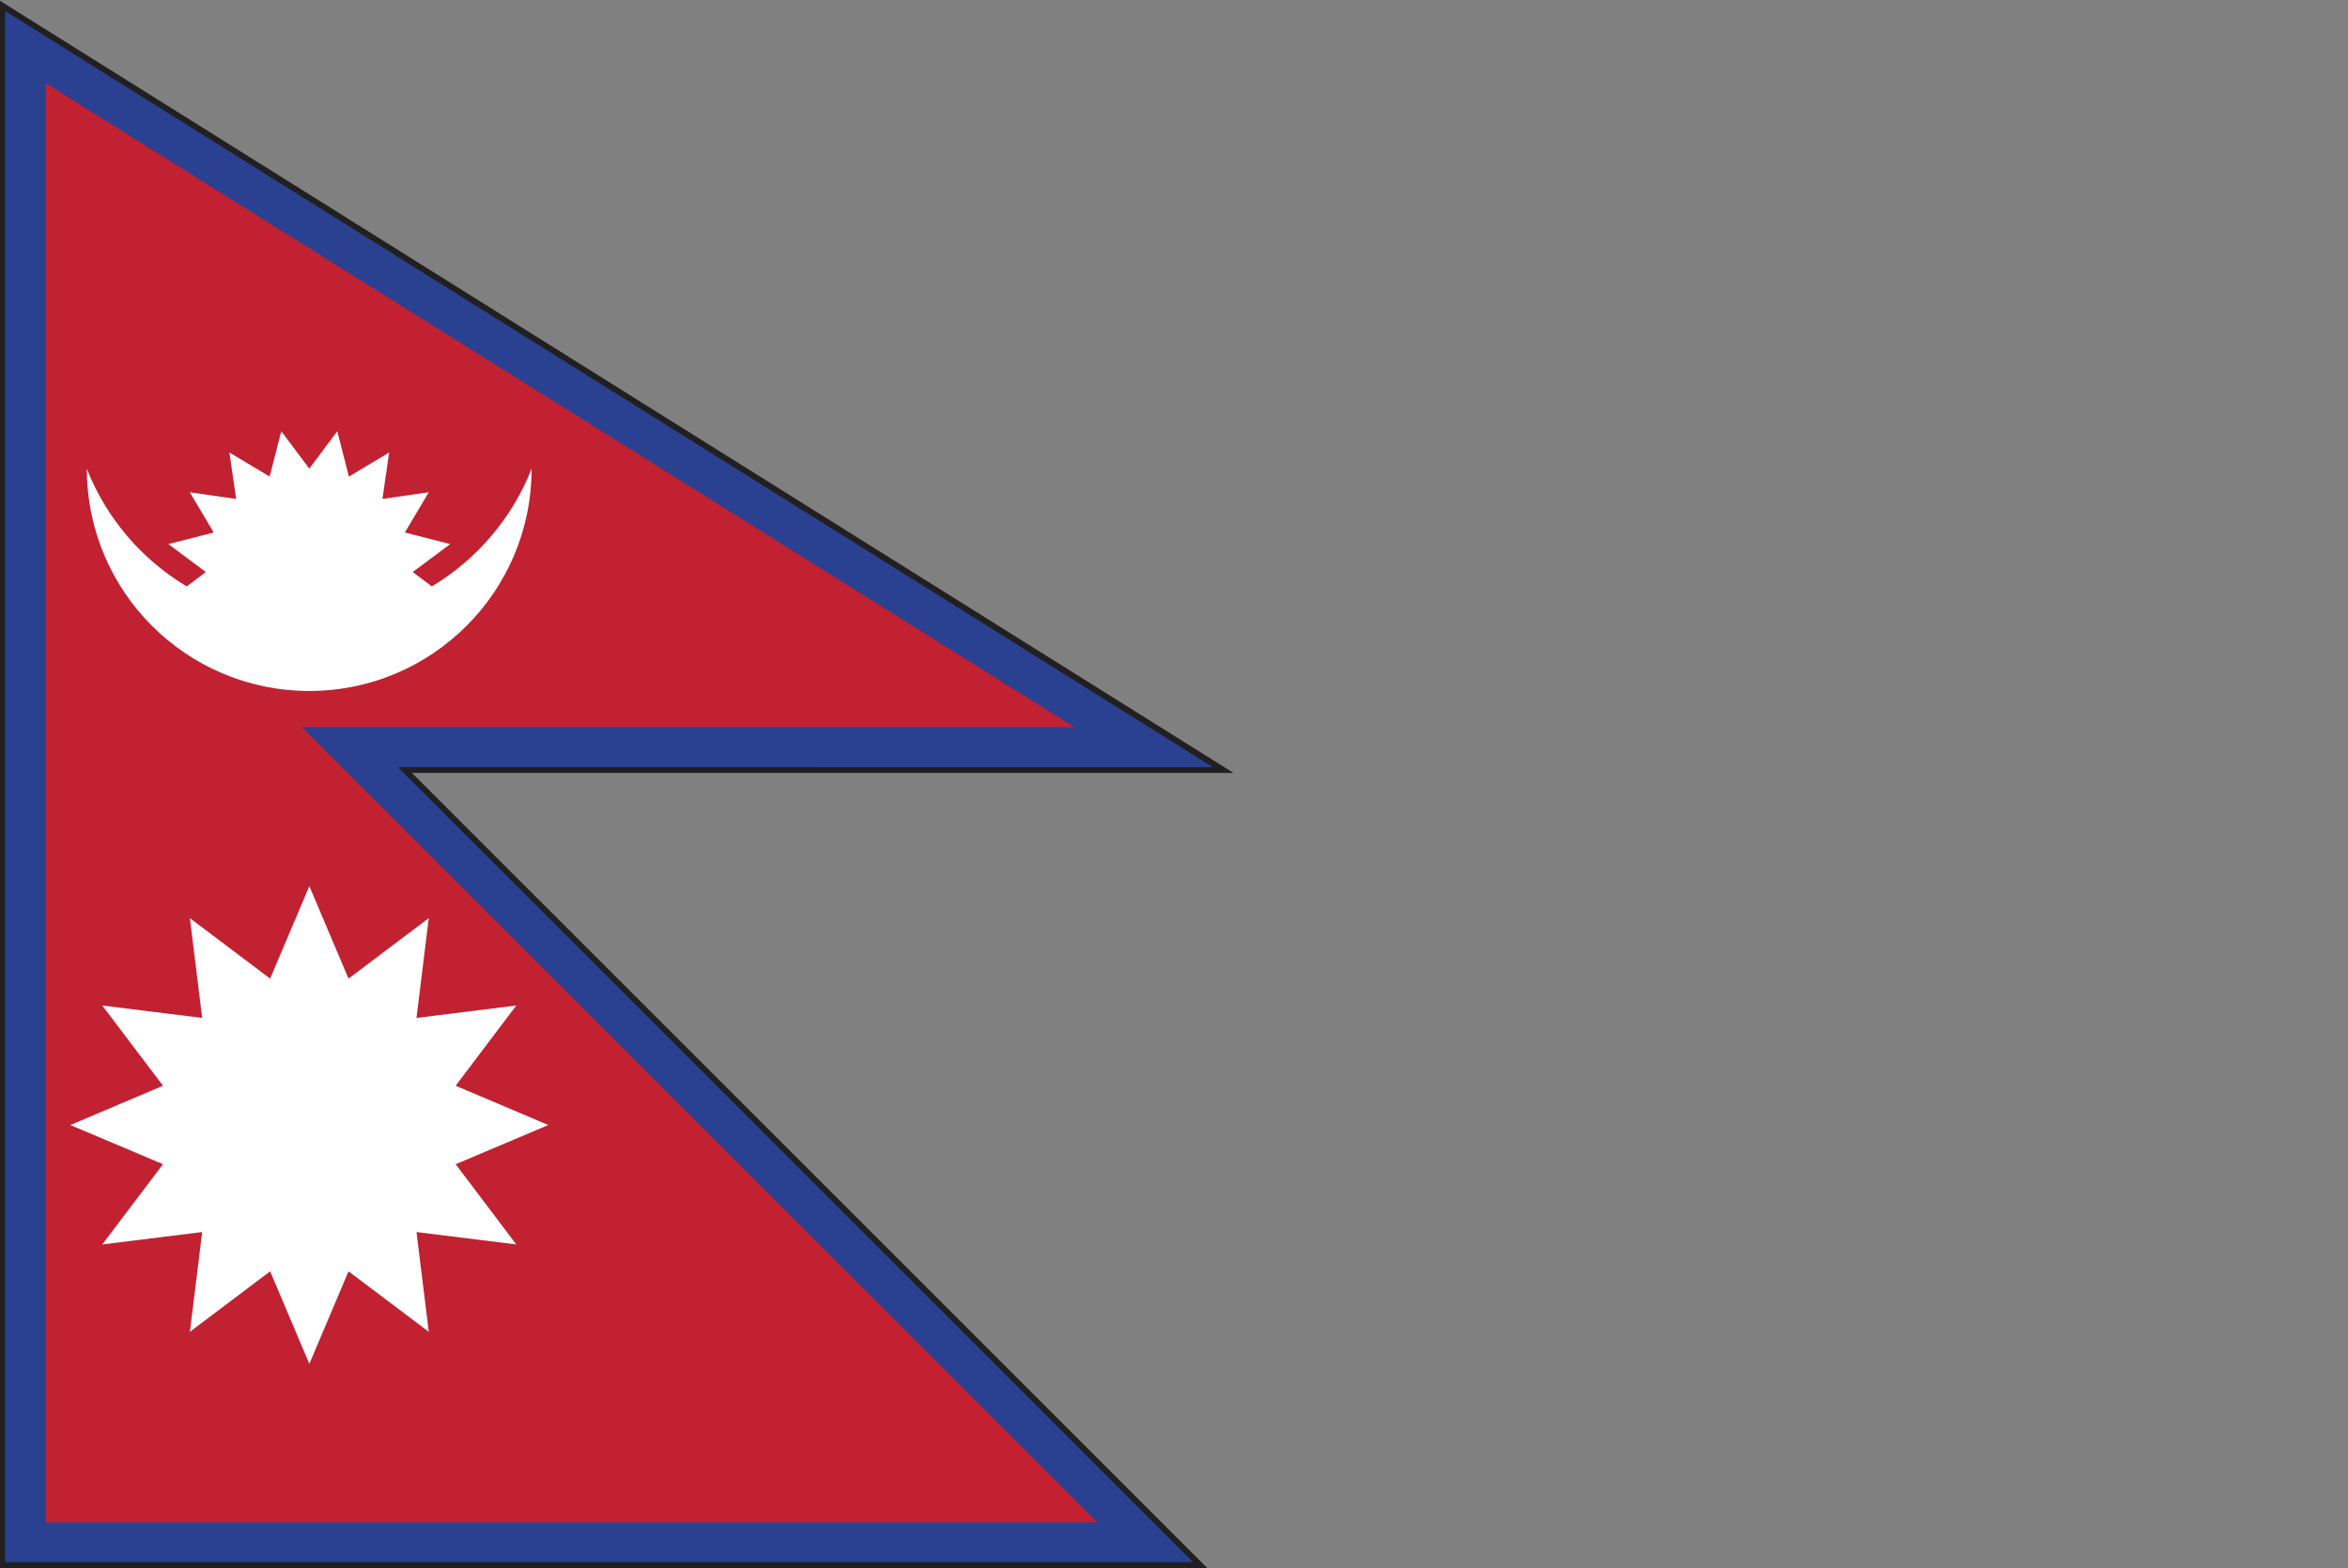 <?xml version="1.0" encoding="UTF-8" standalone="no"?>
<!-- Created with Inkscape (http://www.inkscape.org/) -->

<svg
   xmlns:dc="http://purl.org/dc/elements/1.1/"
   xmlns:cc="http://creativecommons.org/ns#"
   xmlns:rdf="http://www.w3.org/1999/02/22-rdf-syntax-ns#"
   xmlns:svg="http://www.w3.org/2000/svg"
   xmlns="http://www.w3.org/2000/svg"
   xmlns:sodipodi="http://sodipodi.sourceforge.net/DTD/sodipodi-0.dtd"
   xmlns:inkscape="http://www.inkscape.org/namespaces/inkscape"
   width="7.085mm"
   height="4.733mm"
   viewBox="0 0 7.085 4.733"
   version="1.1"
   id="svg8"
   inkscape:version="0.92.4 (5da689c313, 2019-01-14)"
   sodipodi:docname="nepal.svg">
  <rect x="0" y="0" width="7.085" height="4.733" fill="#808080" stroke="none"/>
  <defs
     id="defs2">
    <radialGradient
       id="radialGradient37584"
       spreadMethod="pad"
       gradientTransform="matrix(0.975,0,0,0.975,159.641,365.069)"
       gradientUnits="userSpaceOnUse"
       r="1"
       cy="0"
       cx="0"
       fy="0"
       fx="0">
      <stop
         id="stop37578"
         offset="0"
         style="stop-opacity:1;stop-color:#852c26" />
      <stop
         id="stop37580"
         offset="0.002"
         style="stop-opacity:1;stop-color:#852c26" />
      <stop
         id="stop37582"
         offset="1"
         style="stop-opacity:1;stop-color:#451617" />
    </radialGradient>
    <clipPath
       id="clipPath37532"
       clipPathUnits="userSpaceOnUse">
      <path
         inkscape:connector-curvature="0"
         id="path37530"
         d="M 0,400 H 400 V 0 H 0 Z" />
    </clipPath>
    <radialGradient
       id="radialGradient37522"
       spreadMethod="pad"
       gradientTransform="matrix(-0.264,0,0,0.264,159.687,365.89)"
       gradientUnits="userSpaceOnUse"
       r="1"
       cy="0"
       cx="0"
       fy="0"
       fx="0">
      <stop
         id="stop37516"
         offset="0"
         style="stop-opacity:1;stop-color:#852c26" />
      <stop
         id="stop37518"
         offset="0.002"
         style="stop-opacity:1;stop-color:#852c26" />
      <stop
         id="stop37520"
         offset="1"
         style="stop-opacity:1;stop-color:#451617" />
    </radialGradient>
    <clipPath
       id="clipPath37354"
       clipPathUnits="userSpaceOnUse">
      <path
         inkscape:connector-curvature="0"
         id="path37352"
         d="M 0,400 H 400 V 0 H 0 Z" />
    </clipPath>
    <radialGradient
       id="radialGradient37344"
       spreadMethod="pad"
       gradientTransform="matrix(0.975,0,0,0.975,155.76,365.069)"
       gradientUnits="userSpaceOnUse"
       r="1"
       cy="0"
       cx="0"
       fy="0"
       fx="0">
      <stop
         id="stop37338"
         offset="0"
         style="stop-opacity:1;stop-color:#eee54f" />
      <stop
         id="stop37340"
         offset="0.998"
         style="stop-opacity:1;stop-color:#e04a20" />
      <stop
         id="stop37342"
         offset="1"
         style="stop-opacity:1;stop-color:#e04a20" />
    </radialGradient>
    <clipPath
       id="clipPath37272"
       clipPathUnits="userSpaceOnUse">
      <path
         inkscape:connector-curvature="0"
         id="path37270"
         d="M 0,400 H 400 V 0 H 0 Z" />
    </clipPath>
    <radialGradient
       id="radialGradient37262"
       spreadMethod="pad"
       gradientTransform="matrix(0.264,0,0,0.264,155.715,365.891)"
       gradientUnits="userSpaceOnUse"
       r="1"
       cy="0"
       cx="0"
       fy="0"
       fx="0">
      <stop
         id="stop37256"
         offset="0"
         style="stop-opacity:1;stop-color:#eee54f" />
      <stop
         id="stop37258"
         offset="0.998"
         style="stop-opacity:1;stop-color:#e04a20" />
      <stop
         id="stop37260"
         offset="1"
         style="stop-opacity:1;stop-color:#e04a20" />
    </radialGradient>
    <radialGradient
       id="radialGradient5422"
       spreadMethod="pad"
       gradientTransform="matrix(0.102,-0.076,0.071,0.108,271.976,176.147)"
       gradientUnits="userSpaceOnUse"
       r="1"
       cy="0"
       cx="0"
       fy="0"
       fx="0">
      <stop
         id="stop5416"
         offset="0"
         style="stop-opacity:1;stop-color:#ffffff" />
      <stop
         id="stop5418"
         offset="0.001"
         style="stop-opacity:1;stop-color:#ffffff" />
      <stop
         id="stop5420"
         offset="1"
         style="stop-opacity:1;stop-color:#e63e6e" />
    </radialGradient>
    <clipPath
       id="clipPath5374"
       clipPathUnits="userSpaceOnUse">
      <path
         inkscape:connector-curvature="0"
         id="path5372"
         d="M 0,400 H 400 V 0 H 0 Z" />
    </clipPath>
    <radialGradient
       id="radialGradient5364"
       spreadMethod="pad"
       gradientTransform="matrix(0.132,-9.013e-4,-1.001e-4,0.131,269.564,176.425)"
       gradientUnits="userSpaceOnUse"
       r="1"
       cy="0"
       cx="0"
       fy="0"
       fx="0">
      <stop
         id="stop5358"
         offset="0"
         style="stop-opacity:1;stop-color:#ffffff" />
      <stop
         id="stop5360"
         offset="0.001"
         style="stop-opacity:1;stop-color:#ffffff" />
      <stop
         id="stop5362"
         offset="1"
         style="stop-opacity:1;stop-color:#e63e6e" />
    </radialGradient>
    <clipPath
       id="clipPath5316"
       clipPathUnits="userSpaceOnUse">
      <path
         inkscape:connector-curvature="0"
         id="path5314"
         d="M 0,400 H 400 V 0 H 0 Z" />
    </clipPath>
    <radialGradient
       id="radialGradient5306"
       spreadMethod="pad"
       gradientTransform="matrix(0.111,0.094,-0.093,0.109,268.688,176.891)"
       gradientUnits="userSpaceOnUse"
       r="1"
       cy="0"
       cx="0"
       fy="0"
       fx="0">
      <stop
         id="stop5300"
         offset="0"
         style="stop-opacity:1;stop-color:#ffffff" />
      <stop
         id="stop5302"
         offset="0.001"
         style="stop-opacity:1;stop-color:#ffffff" />
      <stop
         id="stop5304"
         offset="1"
         style="stop-opacity:1;stop-color:#e63e6e" />
    </radialGradient>
  </defs>
  <sodipodi:namedview
     id="base"
     pagecolor="#ffffff"
     bordercolor="#666666"
     borderopacity="1.0"
     inkscape:pageopacity="0.0"
     inkscape:pageshadow="2"
     inkscape:zoom="11.2"
     inkscape:cx="17.17945"
     inkscape:cy="8.2028542"
     inkscape:document-units="mm"
     inkscape:current-layer="layer1"
     showgrid="false"
     inkscape:window-width="954"
     inkscape:window-height="630"
     inkscape:window-x="-3"
     inkscape:window-y="6"
     inkscape:window-maximized="0" />
  <g
     inkscape:label="Layer 1"
     inkscape:groupmode="layer"
     id="layer1"
     transform="translate(-56.737,-95.023)">
    <g
       id="g2100"
       transform="matrix(0.353,0,0,-0.353,56.746,99.747)">
      <path
         d="M 0,0 V 13.333 L 10.436,6.798 H 3.441 L 10.24,0 Z"
         style="fill:#294190;fill-opacity:1;fill-rule:nonzero;stroke:none"
         id="path2102"
         inkscape:connector-curvature="0" />
    </g>
    <g
       id="g2104"
       transform="matrix(0.353,0,0,-0.353,60.337,99.738)">
      <path
         d="m 0,0 -6.797,6.797 6.965,0.001 -10.323,6.465 V 0 Z m -10.179,-0.051 v 0.026 h 0.024 -0.024 v -0.026 h -0.026 V 13.354 L 0.346,6.748 h -7.023 l 6.799,-6.799 z"
         style="fill:#221f21;fill-opacity:1;fill-rule:nonzero;stroke:none"
         id="path2106"
         inkscape:connector-curvature="0" />
    </g>
    <g
       id="g2108"
       transform="matrix(0.353,0,0,-0.353,56.875,99.618)">
      <path
         d="M 0,0 H 8.989 L 2.19,6.799 H 8.794 L 0,12.306 Z"
         style="fill:#c12131;fill-opacity:1;fill-rule:nonzero;stroke:none"
         id="path2110"
         inkscape:connector-curvature="0" />
    </g>
    <g
       id="g2112"
       transform="matrix(0.353,0,0,-0.353,58.04,96.793)">
      <path
         d="M 0,0 -0.163,0.123 0.157,0.362 -0.23,0.461 V 0.462 L -0.026,0.805 -0.422,0.748 -0.365,1.145 -0.709,0.939 V 0.94 L -0.808,1.327 -1.047,1.007 -1.287,1.327 -1.386,0.94 V 0.939 L -1.73,1.145 -1.673,0.748 -2.069,0.805 -1.865,0.462 V 0.461 L -2.252,0.362 -1.932,0.123 -2.095,0 c -0.385,0.23 -0.688,0.584 -0.854,1.006 10e-4,-1.051 0.852,-1.9 1.902,-1.9 1.048,0 1.9,0.849 1.9,1.9 C 0.687,0.584 0.384,0.23 0,0"
         style="fill:#ffffff;fill-opacity:1;fill-rule:nonzero;stroke:none"
         id="path2114"
         inkscape:connector-curvature="0" />
    </g>
    <g
       id="g2116"
       transform="matrix(0.353,0,0,-0.353,58.112,98.537)">
      <path
         d="M 0,0 V 0 L 0.792,0.335 0,0.671 0.518,1.357 -0.335,1.251 -0.23,2.104 -0.916,1.587 -1.251,2.378 -1.586,1.587 -2.272,2.104 -2.167,1.251 -3.021,1.357 -2.502,0.671 -3.294,0.335 -2.502,0 l -0.519,-0.686 0.854,0.106 -0.105,-0.853 0.686,0.517 0.335,-0.791 0.335,0.791 0.686,-0.517 -0.105,0.853 0.853,-0.106 z"
         style="fill:#ffffff;fill-opacity:1;fill-rule:nonzero;stroke:none"
         id="path2118"
         inkscape:connector-curvature="0" />
    </g>
  </g>
</svg>
